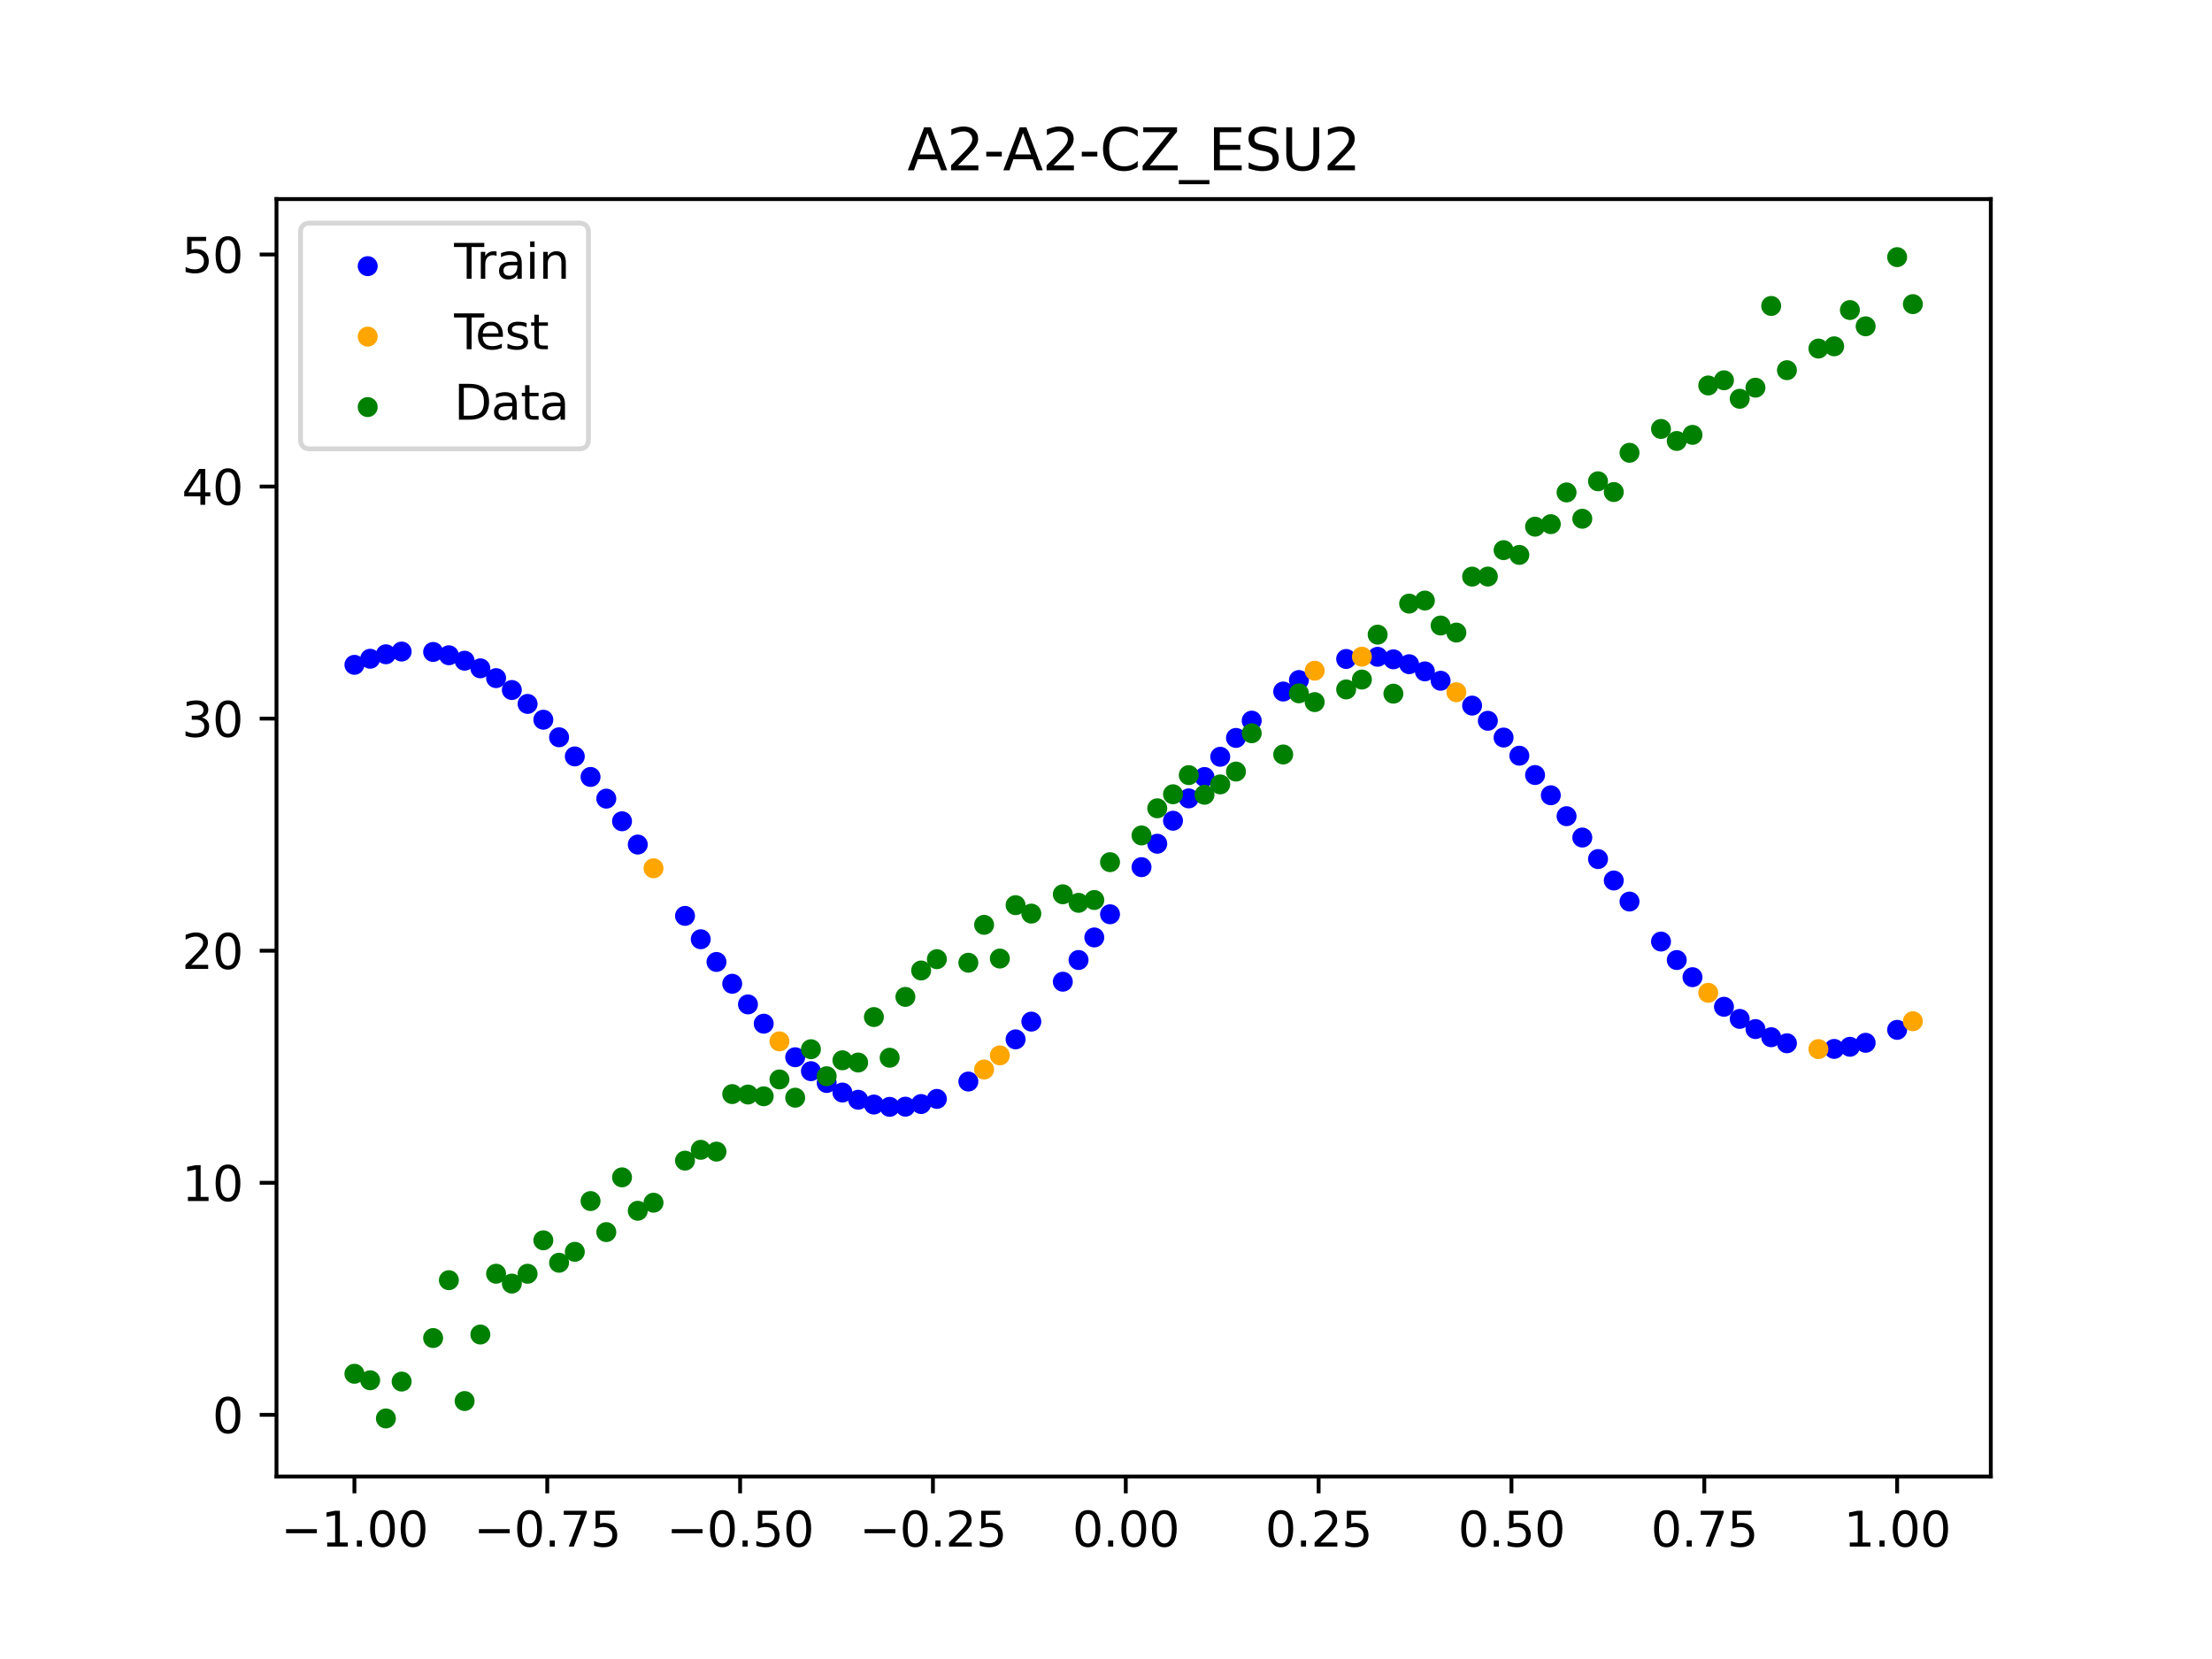 <?xml version="1.0" encoding="utf-8" standalone="no"?>
<!DOCTYPE svg PUBLIC "-//W3C//DTD SVG 1.1//EN"
  "http://www.w3.org/Graphics/SVG/1.1/DTD/svg11.dtd">
<svg xmlns:xlink="http://www.w3.org/1999/xlink" width="460.8pt" height="345.6pt" viewBox="0 0 460.8 345.6" xmlns="http://www.w3.org/2000/svg" version="1.1">
 <defs>
  <style type="text/css">*{stroke-linejoin: round; stroke-linecap: butt}</style>
 </defs>
 <g id="figure_1">
  <g id="patch_1">
   <path d="M 0 345.6 
L 460.8 345.6 
L 460.8 0 
L 0 0 
z
" style="fill: #ffffff"/>
  </g>
  <g id="axes_1">
   <g id="patch_2">
    <path d="M 57.6 307.584 
L 414.72 307.584 
L 414.72 41.472 
L 57.6 41.472 
z
" style="fill: #ffffff"/>
   </g>
   <g id="PathCollection_1">
    <defs>
     <path id="m3891fe0421" d="M 0 1.581 
C 0.419 1.581 0.822 1.415 1.118 1.118 
C 1.415 0.822 1.581 0.419 1.581 0 
C 1.581 -0.419 1.415 -0.822 1.118 -1.118 
C 0.822 -1.415 0.419 -1.581 0 -1.581 
C -0.419 -1.581 -0.822 -1.415 -1.118 -1.118 
C -1.415 -0.822 -1.581 -0.419 -1.581 0 
C -1.581 0.419 -1.415 0.822 -1.118 1.118 
C -0.822 1.415 -0.419 1.581 0 1.581 
z
" style="stroke: #0000ff"/>
    </defs>
    <g clip-path="url(#pa8b78329dd)">
     <use xlink:href="#m3891fe0421" x="145.978" y="195.663" style="fill: #0000ff; stroke: #0000ff"/>
     <use xlink:href="#m3891fe0421" x="323.062" y="165.67" style="fill: #0000ff; stroke: #0000ff"/>
     <use xlink:href="#m3891fe0421" x="267.314" y="144.059" style="fill: #0000ff; stroke: #0000ff"/>
     <use xlink:href="#m3891fe0421" x="270.593" y="141.661" style="fill: #0000ff; stroke: #0000ff"/>
     <use xlink:href="#m3891fe0421" x="329.621" y="174.479" style="fill: #0000ff; stroke: #0000ff"/>
     <use xlink:href="#m3891fe0421" x="221.403" y="204.507" style="fill: #0000ff; stroke: #0000ff"/>
     <use xlink:href="#m3891fe0421" x="260.755" y="150.121" style="fill: #0000ff; stroke: #0000ff"/>
     <use xlink:href="#m3891fe0421" x="385.37" y="218.065" style="fill: #0000ff; stroke: #0000ff"/>
     <use xlink:href="#m3891fe0421" x="237.8" y="180.644" style="fill: #0000ff; stroke: #0000ff"/>
     <use xlink:href="#m3891fe0421" x="313.224" y="153.645" style="fill: #0000ff; stroke: #0000ff"/>
     <use xlink:href="#m3891fe0421" x="336.18" y="183.423" style="fill: #0000ff; stroke: #0000ff"/>
     <use xlink:href="#m3891fe0421" x="254.196" y="157.65" style="fill: #0000ff; stroke: #0000ff"/>
     <use xlink:href="#m3891fe0421" x="349.297" y="199.991" style="fill: #0000ff; stroke: #0000ff"/>
     <use xlink:href="#m3891fe0421" x="182.051" y="230.097" style="fill: #0000ff; stroke: #0000ff"/>
     <use xlink:href="#m3891fe0421" x="250.917" y="161.865" style="fill: #0000ff; stroke: #0000ff"/>
     <use xlink:href="#m3891fe0421" x="280.431" y="137.277" style="fill: #0000ff; stroke: #0000ff"/>
     <use xlink:href="#m3891fe0421" x="103.347" y="141.267" style="fill: #0000ff; stroke: #0000ff"/>
     <use xlink:href="#m3891fe0421" x="126.302" y="166.372" style="fill: #0000ff; stroke: #0000ff"/>
     <use xlink:href="#m3891fe0421" x="123.023" y="161.853" style="fill: #0000ff; stroke: #0000ff"/>
     <use xlink:href="#m3891fe0421" x="116.464" y="153.59" style="fill: #0000ff; stroke: #0000ff"/>
     <use xlink:href="#m3891fe0421" x="306.666" y="146.991" style="fill: #0000ff; stroke: #0000ff"/>
     <use xlink:href="#m3891fe0421" x="211.565" y="216.52" style="fill: #0000ff; stroke: #0000ff"/>
     <use xlink:href="#m3891fe0421" x="155.816" y="209.237" style="fill: #0000ff; stroke: #0000ff"/>
     <use xlink:href="#m3891fe0421" x="77.112" y="137.231" style="fill: #0000ff; stroke: #0000ff"/>
     <use xlink:href="#m3891fe0421" x="244.358" y="170.972" style="fill: #0000ff; stroke: #0000ff"/>
     <use xlink:href="#m3891fe0421" x="362.415" y="212.256" style="fill: #0000ff; stroke: #0000ff"/>
     <use xlink:href="#m3891fe0421" x="382.091" y="218.51" style="fill: #0000ff; stroke: #0000ff"/>
     <use xlink:href="#m3891fe0421" x="96.788" y="137.639" style="fill: #0000ff; stroke: #0000ff"/>
     <use xlink:href="#m3891fe0421" x="201.727" y="225.305" style="fill: #0000ff; stroke: #0000ff"/>
     <use xlink:href="#m3891fe0421" x="119.743" y="157.577" style="fill: #0000ff; stroke: #0000ff"/>
     <use xlink:href="#m3891fe0421" x="149.258" y="200.393" style="fill: #0000ff; stroke: #0000ff"/>
     <use xlink:href="#m3891fe0421" x="300.107" y="141.813" style="fill: #0000ff; stroke: #0000ff"/>
     <use xlink:href="#m3891fe0421" x="293.548" y="138.366" style="fill: #0000ff; stroke: #0000ff"/>
     <use xlink:href="#m3891fe0421" x="231.241" y="190.459" style="fill: #0000ff; stroke: #0000ff"/>
     <use xlink:href="#m3891fe0421" x="109.905" y="146.639" style="fill: #0000ff; stroke: #0000ff"/>
     <use xlink:href="#m3891fe0421" x="165.654" y="220.244" style="fill: #0000ff; stroke: #0000ff"/>
     <use xlink:href="#m3891fe0421" x="319.783" y="161.452" style="fill: #0000ff; stroke: #0000ff"/>
     <use xlink:href="#m3891fe0421" x="368.973" y="216.073" style="fill: #0000ff; stroke: #0000ff"/>
     <use xlink:href="#m3891fe0421" x="316.504" y="157.427" style="fill: #0000ff; stroke: #0000ff"/>
     <use xlink:href="#m3891fe0421" x="257.476" y="153.721" style="fill: #0000ff; stroke: #0000ff"/>
     <use xlink:href="#m3891fe0421" x="172.213" y="225.604" style="fill: #0000ff; stroke: #0000ff"/>
     <use xlink:href="#m3891fe0421" x="346.018" y="196.143" style="fill: #0000ff; stroke: #0000ff"/>
     <use xlink:href="#m3891fe0421" x="80.391" y="136.297" style="fill: #0000ff; stroke: #0000ff"/>
     <use xlink:href="#m3891fe0421" x="372.253" y="217.335" style="fill: #0000ff; stroke: #0000ff"/>
     <use xlink:href="#m3891fe0421" x="168.934" y="223.144" style="fill: #0000ff; stroke: #0000ff"/>
     <use xlink:href="#m3891fe0421" x="195.168" y="228.921" style="fill: #0000ff; stroke: #0000ff"/>
     <use xlink:href="#m3891fe0421" x="152.537" y="204.935" style="fill: #0000ff; stroke: #0000ff"/>
     <use xlink:href="#m3891fe0421" x="73.833" y="138.497" style="fill: #0000ff; stroke: #0000ff"/>
     <use xlink:href="#m3891fe0421" x="290.269" y="137.35" style="fill: #0000ff; stroke: #0000ff"/>
     <use xlink:href="#m3891fe0421" x="175.492" y="227.596" style="fill: #0000ff; stroke: #0000ff"/>
     <use xlink:href="#m3891fe0421" x="241.079" y="175.763" style="fill: #0000ff; stroke: #0000ff"/>
     <use xlink:href="#m3891fe0421" x="296.828" y="139.86" style="fill: #0000ff; stroke: #0000ff"/>
     <use xlink:href="#m3891fe0421" x="227.962" y="195.285" style="fill: #0000ff; stroke: #0000ff"/>
     <use xlink:href="#m3891fe0421" x="395.208" y="214.536" style="fill: #0000ff; stroke: #0000ff"/>
     <use xlink:href="#m3891fe0421" x="178.772" y="229.099" style="fill: #0000ff; stroke: #0000ff"/>
     <use xlink:href="#m3891fe0421" x="142.699" y="190.796" style="fill: #0000ff; stroke: #0000ff"/>
     <use xlink:href="#m3891fe0421" x="132.861" y="175.938" style="fill: #0000ff; stroke: #0000ff"/>
     <use xlink:href="#m3891fe0421" x="188.61" y="230.544" style="fill: #0000ff; stroke: #0000ff"/>
     <use xlink:href="#m3891fe0421" x="100.067" y="139.229" style="fill: #0000ff; stroke: #0000ff"/>
     <use xlink:href="#m3891fe0421" x="359.135" y="209.73" style="fill: #0000ff; stroke: #0000ff"/>
     <use xlink:href="#m3891fe0421" x="214.844" y="212.821" style="fill: #0000ff; stroke: #0000ff"/>
     <use xlink:href="#m3891fe0421" x="365.694" y="214.376" style="fill: #0000ff; stroke: #0000ff"/>
     <use xlink:href="#m3891fe0421" x="90.229" y="135.813" style="fill: #0000ff; stroke: #0000ff"/>
     <use xlink:href="#m3891fe0421" x="352.577" y="203.565" style="fill: #0000ff; stroke: #0000ff"/>
     <use xlink:href="#m3891fe0421" x="129.581" y="171.084" style="fill: #0000ff; stroke: #0000ff"/>
     <use xlink:href="#m3891fe0421" x="339.459" y="187.809" style="fill: #0000ff; stroke: #0000ff"/>
     <use xlink:href="#m3891fe0421" x="185.33" y="230.58" style="fill: #0000ff; stroke: #0000ff"/>
     <use xlink:href="#m3891fe0421" x="326.342" y="170.03" style="fill: #0000ff; stroke: #0000ff"/>
     <use xlink:href="#m3891fe0421" x="388.649" y="217.234" style="fill: #0000ff; stroke: #0000ff"/>
     <use xlink:href="#m3891fe0421" x="159.096" y="213.252" style="fill: #0000ff; stroke: #0000ff"/>
     <use xlink:href="#m3891fe0421" x="83.671" y="135.731" style="fill: #0000ff; stroke: #0000ff"/>
     <use xlink:href="#m3891fe0421" x="224.682" y="199.985" style="fill: #0000ff; stroke: #0000ff"/>
     <use xlink:href="#m3891fe0421" x="113.185" y="149.931" style="fill: #0000ff; stroke: #0000ff"/>
     <use xlink:href="#m3891fe0421" x="93.509" y="136.502" style="fill: #0000ff; stroke: #0000ff"/>
     <use xlink:href="#m3891fe0421" x="106.626" y="143.743" style="fill: #0000ff; stroke: #0000ff"/>
     <use xlink:href="#m3891fe0421" x="247.638" y="166.322" style="fill: #0000ff; stroke: #0000ff"/>
     <use xlink:href="#m3891fe0421" x="309.945" y="150.152" style="fill: #0000ff; stroke: #0000ff"/>
     <use xlink:href="#m3891fe0421" x="286.99" y="136.825" style="fill: #0000ff; stroke: #0000ff"/>
     <use xlink:href="#m3891fe0421" x="191.889" y="229.989" style="fill: #0000ff; stroke: #0000ff"/>
     <use xlink:href="#m3891fe0421" x="332.9" y="178.961" style="fill: #0000ff; stroke: #0000ff"/>
    </g>
   </g>
   <g id="PathCollection_2">
    <defs>
     <path id="m0f53ef4af4" d="M 0 1.581 
C 0.419 1.581 0.822 1.415 1.118 1.118 
C 1.415 0.822 1.581 0.419 1.581 0 
C 1.581 -0.419 1.415 -0.822 1.118 -1.118 
C 0.822 -1.415 0.419 -1.581 0 -1.581 
C -0.419 -1.581 -0.822 -1.415 -1.118 -1.118 
C -1.415 -0.822 -1.581 -0.419 -1.581 0 
C -1.581 0.419 -1.415 0.822 -1.118 1.118 
C -0.822 1.415 -0.419 1.581 0 1.581 
z
" style="stroke: #ffa500"/>
    </defs>
    <g clip-path="url(#pa8b78329dd)">
     <use xlink:href="#m0f53ef4af4" x="205.006" y="222.797" style="fill: #ffa500; stroke: #ffa500"/>
     <use xlink:href="#m0f53ef4af4" x="162.375" y="216.934" style="fill: #ffa500; stroke: #ffa500"/>
     <use xlink:href="#m0f53ef4af4" x="208.286" y="219.857" style="fill: #ffa500; stroke: #ffa500"/>
     <use xlink:href="#m0f53ef4af4" x="283.71" y="136.8" style="fill: #ffa500; stroke: #ffa500"/>
     <use xlink:href="#m0f53ef4af4" x="378.811" y="218.547" style="fill: #ffa500; stroke: #ffa500"/>
     <use xlink:href="#m0f53ef4af4" x="136.14" y="180.878" style="fill: #ffa500; stroke: #ffa500"/>
     <use xlink:href="#m0f53ef4af4" x="355.856" y="206.823" style="fill: #ffa500; stroke: #ffa500"/>
     <use xlink:href="#m0f53ef4af4" x="273.872" y="139.718" style="fill: #ffa500; stroke: #ffa500"/>
     <use xlink:href="#m0f53ef4af4" x="303.386" y="144.2" style="fill: #ffa500; stroke: #ffa500"/>
     <use xlink:href="#m0f53ef4af4" x="398.487" y="212.741" style="fill: #ffa500; stroke: #ffa500"/>
    </g>
   </g>
   <g id="PathCollection_3">
    <defs>
     <path id="mbf4abf4608" d="M 0 1.581 
C 0.419 1.581 0.822 1.415 1.118 1.118 
C 1.415 0.822 1.581 0.419 1.581 0 
C 1.581 -0.419 1.415 -0.822 1.118 -1.118 
C 0.822 -1.415 0.419 -1.581 0 -1.581 
C -0.419 -1.581 -0.822 -1.415 -1.118 -1.118 
C -1.415 -0.822 -1.581 -0.419 -1.581 0 
C -1.581 0.419 -1.415 0.822 -1.118 1.118 
C -0.822 1.415 -0.419 1.581 0 1.581 
z
" style="stroke: #008000"/>
    </defs>
    <g clip-path="url(#pa8b78329dd)">
     <use xlink:href="#mbf4abf4608" x="145.978" y="239.529" style="fill: #008000; stroke: #008000"/>
     <use xlink:href="#mbf4abf4608" x="323.062" y="109.191" style="fill: #008000; stroke: #008000"/>
     <use xlink:href="#mbf4abf4608" x="267.314" y="157.174" style="fill: #008000; stroke: #008000"/>
     <use xlink:href="#mbf4abf4608" x="270.593" y="144.432" style="fill: #008000; stroke: #008000"/>
     <use xlink:href="#mbf4abf4608" x="329.621" y="108.064" style="fill: #008000; stroke: #008000"/>
     <use xlink:href="#mbf4abf4608" x="221.403" y="186.297" style="fill: #008000; stroke: #008000"/>
     <use xlink:href="#mbf4abf4608" x="260.755" y="152.753" style="fill: #008000; stroke: #008000"/>
     <use xlink:href="#mbf4abf4608" x="385.37" y="64.585" style="fill: #008000; stroke: #008000"/>
     <use xlink:href="#mbf4abf4608" x="237.8" y="174.037" style="fill: #008000; stroke: #008000"/>
     <use xlink:href="#mbf4abf4608" x="313.224" y="114.603" style="fill: #008000; stroke: #008000"/>
     <use xlink:href="#mbf4abf4608" x="336.18" y="102.499" style="fill: #008000; stroke: #008000"/>
     <use xlink:href="#mbf4abf4608" x="254.196" y="163.405" style="fill: #008000; stroke: #008000"/>
     <use xlink:href="#mbf4abf4608" x="349.297" y="91.859" style="fill: #008000; stroke: #008000"/>
     <use xlink:href="#mbf4abf4608" x="182.051" y="211.87" style="fill: #008000; stroke: #008000"/>
     <use xlink:href="#mbf4abf4608" x="250.917" y="165.566" style="fill: #008000; stroke: #008000"/>
     <use xlink:href="#mbf4abf4608" x="280.431" y="143.622" style="fill: #008000; stroke: #008000"/>
     <use xlink:href="#mbf4abf4608" x="103.347" y="265.342" style="fill: #008000; stroke: #008000"/>
     <use xlink:href="#mbf4abf4608" x="126.302" y="256.668" style="fill: #008000; stroke: #008000"/>
     <use xlink:href="#mbf4abf4608" x="123.023" y="250.202" style="fill: #008000; stroke: #008000"/>
     <use xlink:href="#mbf4abf4608" x="116.464" y="263.053" style="fill: #008000; stroke: #008000"/>
     <use xlink:href="#mbf4abf4608" x="306.666" y="120.12" style="fill: #008000; stroke: #008000"/>
     <use xlink:href="#mbf4abf4608" x="211.565" y="188.561" style="fill: #008000; stroke: #008000"/>
     <use xlink:href="#mbf4abf4608" x="155.816" y="228.009" style="fill: #008000; stroke: #008000"/>
     <use xlink:href="#mbf4abf4608" x="77.112" y="287.537" style="fill: #008000; stroke: #008000"/>
     <use xlink:href="#mbf4abf4608" x="244.358" y="165.462" style="fill: #008000; stroke: #008000"/>
     <use xlink:href="#mbf4abf4608" x="362.415" y="83.074" style="fill: #008000; stroke: #008000"/>
     <use xlink:href="#mbf4abf4608" x="382.091" y="72.145" style="fill: #008000; stroke: #008000"/>
     <use xlink:href="#mbf4abf4608" x="96.788" y="291.863" style="fill: #008000; stroke: #008000"/>
     <use xlink:href="#mbf4abf4608" x="201.727" y="200.555" style="fill: #008000; stroke: #008000"/>
     <use xlink:href="#mbf4abf4608" x="119.743" y="260.777" style="fill: #008000; stroke: #008000"/>
     <use xlink:href="#mbf4abf4608" x="149.258" y="239.901" style="fill: #008000; stroke: #008000"/>
     <use xlink:href="#mbf4abf4608" x="300.107" y="130.306" style="fill: #008000; stroke: #008000"/>
     <use xlink:href="#mbf4abf4608" x="293.548" y="125.746" style="fill: #008000; stroke: #008000"/>
     <use xlink:href="#mbf4abf4608" x="231.241" y="179.605" style="fill: #008000; stroke: #008000"/>
     <use xlink:href="#mbf4abf4608" x="109.905" y="265.348" style="fill: #008000; stroke: #008000"/>
     <use xlink:href="#mbf4abf4608" x="165.654" y="228.669" style="fill: #008000; stroke: #008000"/>
     <use xlink:href="#mbf4abf4608" x="319.783" y="109.715" style="fill: #008000; stroke: #008000"/>
     <use xlink:href="#mbf4abf4608" x="368.973" y="63.734" style="fill: #008000; stroke: #008000"/>
     <use xlink:href="#mbf4abf4608" x="316.504" y="115.599" style="fill: #008000; stroke: #008000"/>
     <use xlink:href="#mbf4abf4608" x="257.476" y="160.733" style="fill: #008000; stroke: #008000"/>
     <use xlink:href="#mbf4abf4608" x="172.213" y="224.194" style="fill: #008000; stroke: #008000"/>
     <use xlink:href="#mbf4abf4608" x="346.018" y="89.354" style="fill: #008000; stroke: #008000"/>
     <use xlink:href="#mbf4abf4608" x="80.391" y="295.488" style="fill: #008000; stroke: #008000"/>
     <use xlink:href="#mbf4abf4608" x="372.253" y="77.119" style="fill: #008000; stroke: #008000"/>
     <use xlink:href="#mbf4abf4608" x="168.934" y="218.569" style="fill: #008000; stroke: #008000"/>
     <use xlink:href="#mbf4abf4608" x="195.168" y="199.815" style="fill: #008000; stroke: #008000"/>
     <use xlink:href="#mbf4abf4608" x="152.537" y="227.917" style="fill: #008000; stroke: #008000"/>
     <use xlink:href="#mbf4abf4608" x="73.833" y="286.179" style="fill: #008000; stroke: #008000"/>
     <use xlink:href="#mbf4abf4608" x="290.269" y="144.503" style="fill: #008000; stroke: #008000"/>
     <use xlink:href="#mbf4abf4608" x="175.492" y="220.878" style="fill: #008000; stroke: #008000"/>
     <use xlink:href="#mbf4abf4608" x="241.079" y="168.385" style="fill: #008000; stroke: #008000"/>
     <use xlink:href="#mbf4abf4608" x="296.828" y="125.107" style="fill: #008000; stroke: #008000"/>
     <use xlink:href="#mbf4abf4608" x="227.962" y="187.489" style="fill: #008000; stroke: #008000"/>
     <use xlink:href="#mbf4abf4608" x="395.208" y="53.568" style="fill: #008000; stroke: #008000"/>
     <use xlink:href="#mbf4abf4608" x="178.772" y="221.344" style="fill: #008000; stroke: #008000"/>
     <use xlink:href="#mbf4abf4608" x="142.699" y="241.781" style="fill: #008000; stroke: #008000"/>
     <use xlink:href="#mbf4abf4608" x="132.861" y="252.224" style="fill: #008000; stroke: #008000"/>
     <use xlink:href="#mbf4abf4608" x="188.61" y="207.669" style="fill: #008000; stroke: #008000"/>
     <use xlink:href="#mbf4abf4608" x="100.067" y="278.004" style="fill: #008000; stroke: #008000"/>
     <use xlink:href="#mbf4abf4608" x="359.135" y="79.219" style="fill: #008000; stroke: #008000"/>
     <use xlink:href="#mbf4abf4608" x="214.844" y="190.32" style="fill: #008000; stroke: #008000"/>
     <use xlink:href="#mbf4abf4608" x="365.694" y="80.761" style="fill: #008000; stroke: #008000"/>
     <use xlink:href="#mbf4abf4608" x="90.229" y="278.74" style="fill: #008000; stroke: #008000"/>
     <use xlink:href="#mbf4abf4608" x="352.577" y="90.59" style="fill: #008000; stroke: #008000"/>
     <use xlink:href="#mbf4abf4608" x="129.581" y="245.264" style="fill: #008000; stroke: #008000"/>
     <use xlink:href="#mbf4abf4608" x="339.459" y="94.322" style="fill: #008000; stroke: #008000"/>
     <use xlink:href="#mbf4abf4608" x="185.33" y="220.345" style="fill: #008000; stroke: #008000"/>
     <use xlink:href="#mbf4abf4608" x="326.342" y="102.583" style="fill: #008000; stroke: #008000"/>
     <use xlink:href="#mbf4abf4608" x="388.649" y="67.974" style="fill: #008000; stroke: #008000"/>
     <use xlink:href="#mbf4abf4608" x="159.096" y="228.374" style="fill: #008000; stroke: #008000"/>
     <use xlink:href="#mbf4abf4608" x="83.671" y="287.805" style="fill: #008000; stroke: #008000"/>
     <use xlink:href="#mbf4abf4608" x="224.682" y="188.075" style="fill: #008000; stroke: #008000"/>
     <use xlink:href="#mbf4abf4608" x="113.185" y="258.379" style="fill: #008000; stroke: #008000"/>
     <use xlink:href="#mbf4abf4608" x="93.509" y="266.684" style="fill: #008000; stroke: #008000"/>
     <use xlink:href="#mbf4abf4608" x="106.626" y="267.392" style="fill: #008000; stroke: #008000"/>
     <use xlink:href="#mbf4abf4608" x="247.638" y="161.47" style="fill: #008000; stroke: #008000"/>
     <use xlink:href="#mbf4abf4608" x="309.945" y="120.107" style="fill: #008000; stroke: #008000"/>
     <use xlink:href="#mbf4abf4608" x="286.99" y="132.208" style="fill: #008000; stroke: #008000"/>
     <use xlink:href="#mbf4abf4608" x="191.889" y="202.171" style="fill: #008000; stroke: #008000"/>
     <use xlink:href="#mbf4abf4608" x="332.9" y="100.262" style="fill: #008000; stroke: #008000"/>
    </g>
   </g>
   <g id="PathCollection_4">
    <g clip-path="url(#pa8b78329dd)">
     <use xlink:href="#mbf4abf4608" x="205.006" y="192.657" style="fill: #008000; stroke: #008000"/>
     <use xlink:href="#mbf4abf4608" x="162.375" y="224.867" style="fill: #008000; stroke: #008000"/>
     <use xlink:href="#mbf4abf4608" x="208.286" y="199.684" style="fill: #008000; stroke: #008000"/>
     <use xlink:href="#mbf4abf4608" x="283.71" y="141.563" style="fill: #008000; stroke: #008000"/>
     <use xlink:href="#mbf4abf4608" x="378.811" y="72.613" style="fill: #008000; stroke: #008000"/>
     <use xlink:href="#mbf4abf4608" x="136.14" y="250.548" style="fill: #008000; stroke: #008000"/>
     <use xlink:href="#mbf4abf4608" x="355.856" y="80.3" style="fill: #008000; stroke: #008000"/>
     <use xlink:href="#mbf4abf4608" x="273.872" y="146.262" style="fill: #008000; stroke: #008000"/>
     <use xlink:href="#mbf4abf4608" x="303.386" y="131.774" style="fill: #008000; stroke: #008000"/>
     <use xlink:href="#mbf4abf4608" x="398.487" y="63.357" style="fill: #008000; stroke: #008000"/>
    </g>
   </g>
   <g id="matplotlib.axis_1">
    <g id="xtick_1">
     <g id="line2d_1">
      <defs>
       <path id="m70bc4e9822" d="M 0 0 
L 0 3.5 
" style="stroke: #000000; stroke-width: 0.8"/>
      </defs>
      <g>
       <use xlink:href="#m70bc4e9822" x="73.833" y="307.584" style="stroke: #000000; stroke-width: 0.8"/>
      </g>
     </g>
     <g id="text_1">
      <!-- −1.00 -->
      <g transform="translate(58.51 322.182) scale(0.1 -0.1)">
       <defs>
        <path id="DejaVuSans-2212" d="M 678 2272 
L 4684 2272 
L 4684 1741 
L 678 1741 
L 678 2272 
z
" transform="scale(0.016)"/>
        <path id="DejaVuSans-31" d="M 794 531 
L 1825 531 
L 1825 4091 
L 703 3866 
L 703 4441 
L 1819 4666 
L 2450 4666 
L 2450 531 
L 3481 531 
L 3481 0 
L 794 0 
L 794 531 
z
" transform="scale(0.016)"/>
        <path id="DejaVuSans-2e" d="M 684 794 
L 1344 794 
L 1344 0 
L 684 0 
L 684 794 
z
" transform="scale(0.016)"/>
        <path id="DejaVuSans-30" d="M 2034 4250 
Q 1547 4250 1301 3770 
Q 1056 3291 1056 2328 
Q 1056 1369 1301 889 
Q 1547 409 2034 409 
Q 2525 409 2770 889 
Q 3016 1369 3016 2328 
Q 3016 3291 2770 3770 
Q 2525 4250 2034 4250 
z
M 2034 4750 
Q 2819 4750 3233 4129 
Q 3647 3509 3647 2328 
Q 3647 1150 3233 529 
Q 2819 -91 2034 -91 
Q 1250 -91 836 529 
Q 422 1150 422 2328 
Q 422 3509 836 4129 
Q 1250 4750 2034 4750 
z
" transform="scale(0.016)"/>
       </defs>
       <use xlink:href="#DejaVuSans-2212"/>
       <use xlink:href="#DejaVuSans-31" x="83.789"/>
       <use xlink:href="#DejaVuSans-2e" x="147.412"/>
       <use xlink:href="#DejaVuSans-30" x="179.199"/>
       <use xlink:href="#DejaVuSans-30" x="242.822"/>
      </g>
     </g>
    </g>
    <g id="xtick_2">
     <g id="line2d_2">
      <g>
       <use xlink:href="#m70bc4e9822" x="114.005" y="307.584" style="stroke: #000000; stroke-width: 0.8"/>
      </g>
     </g>
     <g id="text_2">
      <!-- −0.75 -->
      <g transform="translate(98.682 322.182) scale(0.1 -0.1)">
       <defs>
        <path id="DejaVuSans-37" d="M 525 4666 
L 3525 4666 
L 3525 4397 
L 1831 0 
L 1172 0 
L 2766 4134 
L 525 4134 
L 525 4666 
z
" transform="scale(0.016)"/>
        <path id="DejaVuSans-35" d="M 691 4666 
L 3169 4666 
L 3169 4134 
L 1269 4134 
L 1269 2991 
Q 1406 3038 1543 3061 
Q 1681 3084 1819 3084 
Q 2600 3084 3056 2656 
Q 3513 2228 3513 1497 
Q 3513 744 3044 326 
Q 2575 -91 1722 -91 
Q 1428 -91 1123 -41 
Q 819 9 494 109 
L 494 744 
Q 775 591 1075 516 
Q 1375 441 1709 441 
Q 2250 441 2565 725 
Q 2881 1009 2881 1497 
Q 2881 1984 2565 2268 
Q 2250 2553 1709 2553 
Q 1456 2553 1204 2497 
Q 953 2441 691 2322 
L 691 4666 
z
" transform="scale(0.016)"/>
       </defs>
       <use xlink:href="#DejaVuSans-2212"/>
       <use xlink:href="#DejaVuSans-30" x="83.789"/>
       <use xlink:href="#DejaVuSans-2e" x="147.412"/>
       <use xlink:href="#DejaVuSans-37" x="179.199"/>
       <use xlink:href="#DejaVuSans-35" x="242.822"/>
      </g>
     </g>
    </g>
    <g id="xtick_3">
     <g id="line2d_3">
      <g>
       <use xlink:href="#m70bc4e9822" x="154.177" y="307.584" style="stroke: #000000; stroke-width: 0.8"/>
      </g>
     </g>
     <g id="text_3">
      <!-- −0.50 -->
      <g transform="translate(138.854 322.182) scale(0.1 -0.1)">
       <use xlink:href="#DejaVuSans-2212"/>
       <use xlink:href="#DejaVuSans-30" x="83.789"/>
       <use xlink:href="#DejaVuSans-2e" x="147.412"/>
       <use xlink:href="#DejaVuSans-35" x="179.199"/>
       <use xlink:href="#DejaVuSans-30" x="242.822"/>
      </g>
     </g>
    </g>
    <g id="xtick_4">
     <g id="line2d_4">
      <g>
       <use xlink:href="#m70bc4e9822" x="194.348" y="307.584" style="stroke: #000000; stroke-width: 0.8"/>
      </g>
     </g>
     <g id="text_4">
      <!-- −0.25 -->
      <g transform="translate(179.026 322.182) scale(0.1 -0.1)">
       <defs>
        <path id="DejaVuSans-32" d="M 1228 531 
L 3431 531 
L 3431 0 
L 469 0 
L 469 531 
Q 828 903 1448 1529 
Q 2069 2156 2228 2338 
Q 2531 2678 2651 2914 
Q 2772 3150 2772 3378 
Q 2772 3750 2511 3984 
Q 2250 4219 1831 4219 
Q 1534 4219 1204 4116 
Q 875 4013 500 3803 
L 500 4441 
Q 881 4594 1212 4672 
Q 1544 4750 1819 4750 
Q 2544 4750 2975 4387 
Q 3406 4025 3406 3419 
Q 3406 3131 3298 2873 
Q 3191 2616 2906 2266 
Q 2828 2175 2409 1742 
Q 1991 1309 1228 531 
z
" transform="scale(0.016)"/>
       </defs>
       <use xlink:href="#DejaVuSans-2212"/>
       <use xlink:href="#DejaVuSans-30" x="83.789"/>
       <use xlink:href="#DejaVuSans-2e" x="147.412"/>
       <use xlink:href="#DejaVuSans-32" x="179.199"/>
       <use xlink:href="#DejaVuSans-35" x="242.822"/>
      </g>
     </g>
    </g>
    <g id="xtick_5">
     <g id="line2d_5">
      <g>
       <use xlink:href="#m70bc4e9822" x="234.52" y="307.584" style="stroke: #000000; stroke-width: 0.8"/>
      </g>
     </g>
     <g id="text_5">
      <!-- 0.00 -->
      <g transform="translate(223.388 322.182) scale(0.1 -0.1)">
       <use xlink:href="#DejaVuSans-30"/>
       <use xlink:href="#DejaVuSans-2e" x="63.623"/>
       <use xlink:href="#DejaVuSans-30" x="95.41"/>
       <use xlink:href="#DejaVuSans-30" x="159.033"/>
      </g>
     </g>
    </g>
    <g id="xtick_6">
     <g id="line2d_6">
      <g>
       <use xlink:href="#m70bc4e9822" x="274.692" y="307.584" style="stroke: #000000; stroke-width: 0.8"/>
      </g>
     </g>
     <g id="text_6">
      <!-- 0.25 -->
      <g transform="translate(263.559 322.182) scale(0.1 -0.1)">
       <use xlink:href="#DejaVuSans-30"/>
       <use xlink:href="#DejaVuSans-2e" x="63.623"/>
       <use xlink:href="#DejaVuSans-32" x="95.41"/>
       <use xlink:href="#DejaVuSans-35" x="159.033"/>
      </g>
     </g>
    </g>
    <g id="xtick_7">
     <g id="line2d_7">
      <g>
       <use xlink:href="#m70bc4e9822" x="314.864" y="307.584" style="stroke: #000000; stroke-width: 0.8"/>
      </g>
     </g>
     <g id="text_7">
      <!-- 0.50 -->
      <g transform="translate(303.731 322.182) scale(0.1 -0.1)">
       <use xlink:href="#DejaVuSans-30"/>
       <use xlink:href="#DejaVuSans-2e" x="63.623"/>
       <use xlink:href="#DejaVuSans-35" x="95.41"/>
       <use xlink:href="#DejaVuSans-30" x="159.033"/>
      </g>
     </g>
    </g>
    <g id="xtick_8">
     <g id="line2d_8">
      <g>
       <use xlink:href="#m70bc4e9822" x="355.036" y="307.584" style="stroke: #000000; stroke-width: 0.8"/>
      </g>
     </g>
     <g id="text_8">
      <!-- 0.75 -->
      <g transform="translate(343.903 322.182) scale(0.1 -0.1)">
       <use xlink:href="#DejaVuSans-30"/>
       <use xlink:href="#DejaVuSans-2e" x="63.623"/>
       <use xlink:href="#DejaVuSans-37" x="95.41"/>
       <use xlink:href="#DejaVuSans-35" x="159.033"/>
      </g>
     </g>
    </g>
    <g id="xtick_9">
     <g id="line2d_9">
      <g>
       <use xlink:href="#m70bc4e9822" x="395.208" y="307.584" style="stroke: #000000; stroke-width: 0.8"/>
      </g>
     </g>
     <g id="text_9">
      <!-- 1.00 -->
      <g transform="translate(384.075 322.182) scale(0.1 -0.1)">
       <use xlink:href="#DejaVuSans-31"/>
       <use xlink:href="#DejaVuSans-2e" x="63.623"/>
       <use xlink:href="#DejaVuSans-30" x="95.41"/>
       <use xlink:href="#DejaVuSans-30" x="159.033"/>
      </g>
     </g>
    </g>
   </g>
   <g id="matplotlib.axis_2">
    <g id="ytick_1">
     <g id="line2d_10">
      <defs>
       <path id="mf4c4a8efa4" d="M 0 0 
L -3.5 0 
" style="stroke: #000000; stroke-width: 0.8"/>
      </defs>
      <g>
       <use xlink:href="#mf4c4a8efa4" x="57.6" y="294.735" style="stroke: #000000; stroke-width: 0.8"/>
      </g>
     </g>
     <g id="text_10">
      <!-- 0 -->
      <g transform="translate(44.237 298.534) scale(0.1 -0.1)">
       <use xlink:href="#DejaVuSans-30"/>
      </g>
     </g>
    </g>
    <g id="ytick_2">
     <g id="line2d_11">
      <g>
       <use xlink:href="#mf4c4a8efa4" x="57.6" y="246.391" style="stroke: #000000; stroke-width: 0.8"/>
      </g>
     </g>
     <g id="text_11">
      <!-- 10 -->
      <g transform="translate(37.875 250.19) scale(0.1 -0.1)">
       <use xlink:href="#DejaVuSans-31"/>
       <use xlink:href="#DejaVuSans-30" x="63.623"/>
      </g>
     </g>
    </g>
    <g id="ytick_3">
     <g id="line2d_12">
      <g>
       <use xlink:href="#mf4c4a8efa4" x="57.6" y="198.047" style="stroke: #000000; stroke-width: 0.8"/>
      </g>
     </g>
     <g id="text_12">
      <!-- 20 -->
      <g transform="translate(37.875 201.846) scale(0.1 -0.1)">
       <use xlink:href="#DejaVuSans-32"/>
       <use xlink:href="#DejaVuSans-30" x="63.623"/>
      </g>
     </g>
    </g>
    <g id="ytick_4">
     <g id="line2d_13">
      <g>
       <use xlink:href="#mf4c4a8efa4" x="57.6" y="149.702" style="stroke: #000000; stroke-width: 0.8"/>
      </g>
     </g>
     <g id="text_13">
      <!-- 30 -->
      <g transform="translate(37.875 153.502) scale(0.1 -0.1)">
       <defs>
        <path id="DejaVuSans-33" d="M 2597 2516 
Q 3050 2419 3304 2112 
Q 3559 1806 3559 1356 
Q 3559 666 3084 287 
Q 2609 -91 1734 -91 
Q 1441 -91 1130 -33 
Q 819 25 488 141 
L 488 750 
Q 750 597 1062 519 
Q 1375 441 1716 441 
Q 2309 441 2620 675 
Q 2931 909 2931 1356 
Q 2931 1769 2642 2001 
Q 2353 2234 1838 2234 
L 1294 2234 
L 1294 2753 
L 1863 2753 
Q 2328 2753 2575 2939 
Q 2822 3125 2822 3475 
Q 2822 3834 2567 4026 
Q 2313 4219 1838 4219 
Q 1578 4219 1281 4162 
Q 984 4106 628 3988 
L 628 4550 
Q 988 4650 1302 4700 
Q 1616 4750 1894 4750 
Q 2613 4750 3031 4423 
Q 3450 4097 3450 3541 
Q 3450 3153 3228 2886 
Q 3006 2619 2597 2516 
z
" transform="scale(0.016)"/>
       </defs>
       <use xlink:href="#DejaVuSans-33"/>
       <use xlink:href="#DejaVuSans-30" x="63.623"/>
      </g>
     </g>
    </g>
    <g id="ytick_5">
     <g id="line2d_14">
      <g>
       <use xlink:href="#mf4c4a8efa4" x="57.6" y="101.358" style="stroke: #000000; stroke-width: 0.8"/>
      </g>
     </g>
     <g id="text_14">
      <!-- 40 -->
      <g transform="translate(37.875 105.157) scale(0.1 -0.1)">
       <defs>
        <path id="DejaVuSans-34" d="M 2419 4116 
L 825 1625 
L 2419 1625 
L 2419 4116 
z
M 2253 4666 
L 3047 4666 
L 3047 1625 
L 3713 1625 
L 3713 1100 
L 3047 1100 
L 3047 0 
L 2419 0 
L 2419 1100 
L 313 1100 
L 313 1709 
L 2253 4666 
z
" transform="scale(0.016)"/>
       </defs>
       <use xlink:href="#DejaVuSans-34"/>
       <use xlink:href="#DejaVuSans-30" x="63.623"/>
      </g>
     </g>
    </g>
    <g id="ytick_6">
     <g id="line2d_15">
      <g>
       <use xlink:href="#mf4c4a8efa4" x="57.6" y="53.014" style="stroke: #000000; stroke-width: 0.8"/>
      </g>
     </g>
     <g id="text_15">
      <!-- 50 -->
      <g transform="translate(37.875 56.813) scale(0.1 -0.1)">
       <use xlink:href="#DejaVuSans-35"/>
       <use xlink:href="#DejaVuSans-30" x="63.623"/>
      </g>
     </g>
    </g>
   </g>
   <g id="patch_3">
    <path d="M 57.6 307.584 
L 57.6 41.472 
" style="fill: none; stroke: #000000; stroke-width: 0.8; stroke-linejoin: miter; stroke-linecap: square"/>
   </g>
   <g id="patch_4">
    <path d="M 414.72 307.584 
L 414.72 41.472 
" style="fill: none; stroke: #000000; stroke-width: 0.8; stroke-linejoin: miter; stroke-linecap: square"/>
   </g>
   <g id="patch_5">
    <path d="M 57.6 307.584 
L 414.72 307.584 
" style="fill: none; stroke: #000000; stroke-width: 0.8; stroke-linejoin: miter; stroke-linecap: square"/>
   </g>
   <g id="patch_6">
    <path d="M 57.6 41.472 
L 414.72 41.472 
" style="fill: none; stroke: #000000; stroke-width: 0.8; stroke-linejoin: miter; stroke-linecap: square"/>
   </g>
   <g id="text_16">
    <!-- A2-A2-CZ_ESU2 -->
    <g transform="translate(189.013 35.472) scale(0.12 -0.12)">
     <defs>
      <path id="DejaVuSans-41" d="M 2188 4044 
L 1331 1722 
L 3047 1722 
L 2188 4044 
z
M 1831 4666 
L 2547 4666 
L 4325 0 
L 3669 0 
L 3244 1197 
L 1141 1197 
L 716 0 
L 50 0 
L 1831 4666 
z
" transform="scale(0.016)"/>
      <path id="DejaVuSans-2d" d="M 313 2009 
L 1997 2009 
L 1997 1497 
L 313 1497 
L 313 2009 
z
" transform="scale(0.016)"/>
      <path id="DejaVuSans-43" d="M 4122 4306 
L 4122 3641 
Q 3803 3938 3442 4084 
Q 3081 4231 2675 4231 
Q 1875 4231 1450 3742 
Q 1025 3253 1025 2328 
Q 1025 1406 1450 917 
Q 1875 428 2675 428 
Q 3081 428 3442 575 
Q 3803 722 4122 1019 
L 4122 359 
Q 3791 134 3420 21 
Q 3050 -91 2638 -91 
Q 1578 -91 968 557 
Q 359 1206 359 2328 
Q 359 3453 968 4101 
Q 1578 4750 2638 4750 
Q 3056 4750 3426 4639 
Q 3797 4528 4122 4306 
z
" transform="scale(0.016)"/>
      <path id="DejaVuSans-5a" d="M 359 4666 
L 4025 4666 
L 4025 4184 
L 1075 531 
L 4097 531 
L 4097 0 
L 288 0 
L 288 481 
L 3238 4134 
L 359 4134 
L 359 4666 
z
" transform="scale(0.016)"/>
      <path id="DejaVuSans-5f" d="M 3263 -1063 
L 3263 -1509 
L -63 -1509 
L -63 -1063 
L 3263 -1063 
z
" transform="scale(0.016)"/>
      <path id="DejaVuSans-45" d="M 628 4666 
L 3578 4666 
L 3578 4134 
L 1259 4134 
L 1259 2753 
L 3481 2753 
L 3481 2222 
L 1259 2222 
L 1259 531 
L 3634 531 
L 3634 0 
L 628 0 
L 628 4666 
z
" transform="scale(0.016)"/>
      <path id="DejaVuSans-53" d="M 3425 4513 
L 3425 3897 
Q 3066 4069 2747 4153 
Q 2428 4238 2131 4238 
Q 1616 4238 1336 4038 
Q 1056 3838 1056 3469 
Q 1056 3159 1242 3001 
Q 1428 2844 1947 2747 
L 2328 2669 
Q 3034 2534 3370 2195 
Q 3706 1856 3706 1288 
Q 3706 609 3251 259 
Q 2797 -91 1919 -91 
Q 1588 -91 1214 -16 
Q 841 59 441 206 
L 441 856 
Q 825 641 1194 531 
Q 1563 422 1919 422 
Q 2459 422 2753 634 
Q 3047 847 3047 1241 
Q 3047 1584 2836 1778 
Q 2625 1972 2144 2069 
L 1759 2144 
Q 1053 2284 737 2584 
Q 422 2884 422 3419 
Q 422 4038 858 4394 
Q 1294 4750 2059 4750 
Q 2388 4750 2728 4690 
Q 3069 4631 3425 4513 
z
" transform="scale(0.016)"/>
      <path id="DejaVuSans-55" d="M 556 4666 
L 1191 4666 
L 1191 1831 
Q 1191 1081 1462 751 
Q 1734 422 2344 422 
Q 2950 422 3222 751 
Q 3494 1081 3494 1831 
L 3494 4666 
L 4128 4666 
L 4128 1753 
Q 4128 841 3676 375 
Q 3225 -91 2344 -91 
Q 1459 -91 1007 375 
Q 556 841 556 1753 
L 556 4666 
z
" transform="scale(0.016)"/>
     </defs>
     <use xlink:href="#DejaVuSans-41"/>
     <use xlink:href="#DejaVuSans-32" x="68.408"/>
     <use xlink:href="#DejaVuSans-2d" x="132.031"/>
     <use xlink:href="#DejaVuSans-41" x="165.865"/>
     <use xlink:href="#DejaVuSans-32" x="234.273"/>
     <use xlink:href="#DejaVuSans-2d" x="297.896"/>
     <use xlink:href="#DejaVuSans-43" x="333.98"/>
     <use xlink:href="#DejaVuSans-5a" x="403.805"/>
     <use xlink:href="#DejaVuSans-5f" x="472.311"/>
     <use xlink:href="#DejaVuSans-45" x="522.311"/>
     <use xlink:href="#DejaVuSans-53" x="585.494"/>
     <use xlink:href="#DejaVuSans-55" x="648.971"/>
     <use xlink:href="#DejaVuSans-32" x="722.164"/>
    </g>
   </g>
   <g id="legend_1">
    <g id="patch_7">
     <path d="M 64.6 93.506 
L 120.588 93.506 
Q 122.588 93.506 122.588 91.506 
L 122.588 48.472 
Q 122.588 46.472 120.588 46.472 
L 64.6 46.472 
Q 62.6 46.472 62.6 48.472 
L 62.6 91.506 
Q 62.6 93.506 64.6 93.506 
z
" style="fill: #ffffff; opacity: 0.8; stroke: #cccccc; stroke-linejoin: miter"/>
    </g>
    <g id="PathCollection_5">
     <g>
      <use xlink:href="#m3891fe0421" x="76.6" y="55.445" style="fill: #0000ff; stroke: #0000ff"/>
     </g>
    </g>
    <g id="text_17">
     <!-- Train -->
     <g transform="translate(94.6 58.07) scale(0.1 -0.1)">
      <defs>
       <path id="DejaVuSans-54" d="M -19 4666 
L 3928 4666 
L 3928 4134 
L 2272 4134 
L 2272 0 
L 1638 0 
L 1638 4134 
L -19 4134 
L -19 4666 
z
" transform="scale(0.016)"/>
       <path id="DejaVuSans-72" d="M 2631 2963 
Q 2534 3019 2420 3045 
Q 2306 3072 2169 3072 
Q 1681 3072 1420 2755 
Q 1159 2438 1159 1844 
L 1159 0 
L 581 0 
L 581 3500 
L 1159 3500 
L 1159 2956 
Q 1341 3275 1631 3429 
Q 1922 3584 2338 3584 
Q 2397 3584 2469 3576 
Q 2541 3569 2628 3553 
L 2631 2963 
z
" transform="scale(0.016)"/>
       <path id="DejaVuSans-61" d="M 2194 1759 
Q 1497 1759 1228 1600 
Q 959 1441 959 1056 
Q 959 750 1161 570 
Q 1363 391 1709 391 
Q 2188 391 2477 730 
Q 2766 1069 2766 1631 
L 2766 1759 
L 2194 1759 
z
M 3341 1997 
L 3341 0 
L 2766 0 
L 2766 531 
Q 2569 213 2275 61 
Q 1981 -91 1556 -91 
Q 1019 -91 701 211 
Q 384 513 384 1019 
Q 384 1609 779 1909 
Q 1175 2209 1959 2209 
L 2766 2209 
L 2766 2266 
Q 2766 2663 2505 2880 
Q 2244 3097 1772 3097 
Q 1472 3097 1187 3025 
Q 903 2953 641 2809 
L 641 3341 
Q 956 3463 1253 3523 
Q 1550 3584 1831 3584 
Q 2591 3584 2966 3190 
Q 3341 2797 3341 1997 
z
" transform="scale(0.016)"/>
       <path id="DejaVuSans-69" d="M 603 3500 
L 1178 3500 
L 1178 0 
L 603 0 
L 603 3500 
z
M 603 4863 
L 1178 4863 
L 1178 4134 
L 603 4134 
L 603 4863 
z
" transform="scale(0.016)"/>
       <path id="DejaVuSans-6e" d="M 3513 2113 
L 3513 0 
L 2938 0 
L 2938 2094 
Q 2938 2591 2744 2837 
Q 2550 3084 2163 3084 
Q 1697 3084 1428 2787 
Q 1159 2491 1159 1978 
L 1159 0 
L 581 0 
L 581 3500 
L 1159 3500 
L 1159 2956 
Q 1366 3272 1645 3428 
Q 1925 3584 2291 3584 
Q 2894 3584 3203 3211 
Q 3513 2838 3513 2113 
z
" transform="scale(0.016)"/>
      </defs>
      <use xlink:href="#DejaVuSans-54"/>
      <use xlink:href="#DejaVuSans-72" x="46.334"/>
      <use xlink:href="#DejaVuSans-61" x="87.447"/>
      <use xlink:href="#DejaVuSans-69" x="148.727"/>
      <use xlink:href="#DejaVuSans-6e" x="176.51"/>
     </g>
    </g>
    <g id="PathCollection_6">
     <g>
      <use xlink:href="#m0f53ef4af4" x="76.6" y="70.124" style="fill: #ffa500; stroke: #ffa500"/>
     </g>
    </g>
    <g id="text_18">
     <!-- Test -->
     <g transform="translate(94.6 72.749) scale(0.1 -0.1)">
      <defs>
       <path id="DejaVuSans-65" d="M 3597 1894 
L 3597 1613 
L 953 1613 
Q 991 1019 1311 708 
Q 1631 397 2203 397 
Q 2534 397 2845 478 
Q 3156 559 3463 722 
L 3463 178 
Q 3153 47 2828 -22 
Q 2503 -91 2169 -91 
Q 1331 -91 842 396 
Q 353 884 353 1716 
Q 353 2575 817 3079 
Q 1281 3584 2069 3584 
Q 2775 3584 3186 3129 
Q 3597 2675 3597 1894 
z
M 3022 2063 
Q 3016 2534 2758 2815 
Q 2500 3097 2075 3097 
Q 1594 3097 1305 2825 
Q 1016 2553 972 2059 
L 3022 2063 
z
" transform="scale(0.016)"/>
       <path id="DejaVuSans-73" d="M 2834 3397 
L 2834 2853 
Q 2591 2978 2328 3040 
Q 2066 3103 1784 3103 
Q 1356 3103 1142 2972 
Q 928 2841 928 2578 
Q 928 2378 1081 2264 
Q 1234 2150 1697 2047 
L 1894 2003 
Q 2506 1872 2764 1633 
Q 3022 1394 3022 966 
Q 3022 478 2636 193 
Q 2250 -91 1575 -91 
Q 1294 -91 989 -36 
Q 684 19 347 128 
L 347 722 
Q 666 556 975 473 
Q 1284 391 1588 391 
Q 1994 391 2212 530 
Q 2431 669 2431 922 
Q 2431 1156 2273 1281 
Q 2116 1406 1581 1522 
L 1381 1569 
Q 847 1681 609 1914 
Q 372 2147 372 2553 
Q 372 3047 722 3315 
Q 1072 3584 1716 3584 
Q 2034 3584 2315 3537 
Q 2597 3491 2834 3397 
z
" transform="scale(0.016)"/>
       <path id="DejaVuSans-74" d="M 1172 4494 
L 1172 3500 
L 2356 3500 
L 2356 3053 
L 1172 3053 
L 1172 1153 
Q 1172 725 1289 603 
Q 1406 481 1766 481 
L 2356 481 
L 2356 0 
L 1766 0 
Q 1100 0 847 248 
Q 594 497 594 1153 
L 594 3053 
L 172 3053 
L 172 3500 
L 594 3500 
L 594 4494 
L 1172 4494 
z
" transform="scale(0.016)"/>
      </defs>
      <use xlink:href="#DejaVuSans-54"/>
      <use xlink:href="#DejaVuSans-65" x="44.084"/>
      <use xlink:href="#DejaVuSans-73" x="105.607"/>
      <use xlink:href="#DejaVuSans-74" x="157.707"/>
     </g>
    </g>
    <g id="PathCollection_7">
     <g>
      <use xlink:href="#mbf4abf4608" x="76.6" y="84.802" style="fill: #008000; stroke: #008000"/>
     </g>
    </g>
    <g id="text_19">
     <!-- Data -->
     <g transform="translate(94.6 87.427) scale(0.1 -0.1)">
      <defs>
       <path id="DejaVuSans-44" d="M 1259 4147 
L 1259 519 
L 2022 519 
Q 2988 519 3436 956 
Q 3884 1394 3884 2338 
Q 3884 3275 3436 3711 
Q 2988 4147 2022 4147 
L 1259 4147 
z
M 628 4666 
L 1925 4666 
Q 3281 4666 3915 4102 
Q 4550 3538 4550 2338 
Q 4550 1131 3912 565 
Q 3275 0 1925 0 
L 628 0 
L 628 4666 
z
" transform="scale(0.016)"/>
      </defs>
      <use xlink:href="#DejaVuSans-44"/>
      <use xlink:href="#DejaVuSans-61" x="77.002"/>
      <use xlink:href="#DejaVuSans-74" x="138.281"/>
      <use xlink:href="#DejaVuSans-61" x="177.49"/>
     </g>
    </g>
   </g>
  </g>
 </g>
 <defs>
  <clipPath id="pa8b78329dd">
   <rect x="57.6" y="41.472" width="357.12" height="266.112"/>
  </clipPath>
 </defs>
</svg>
